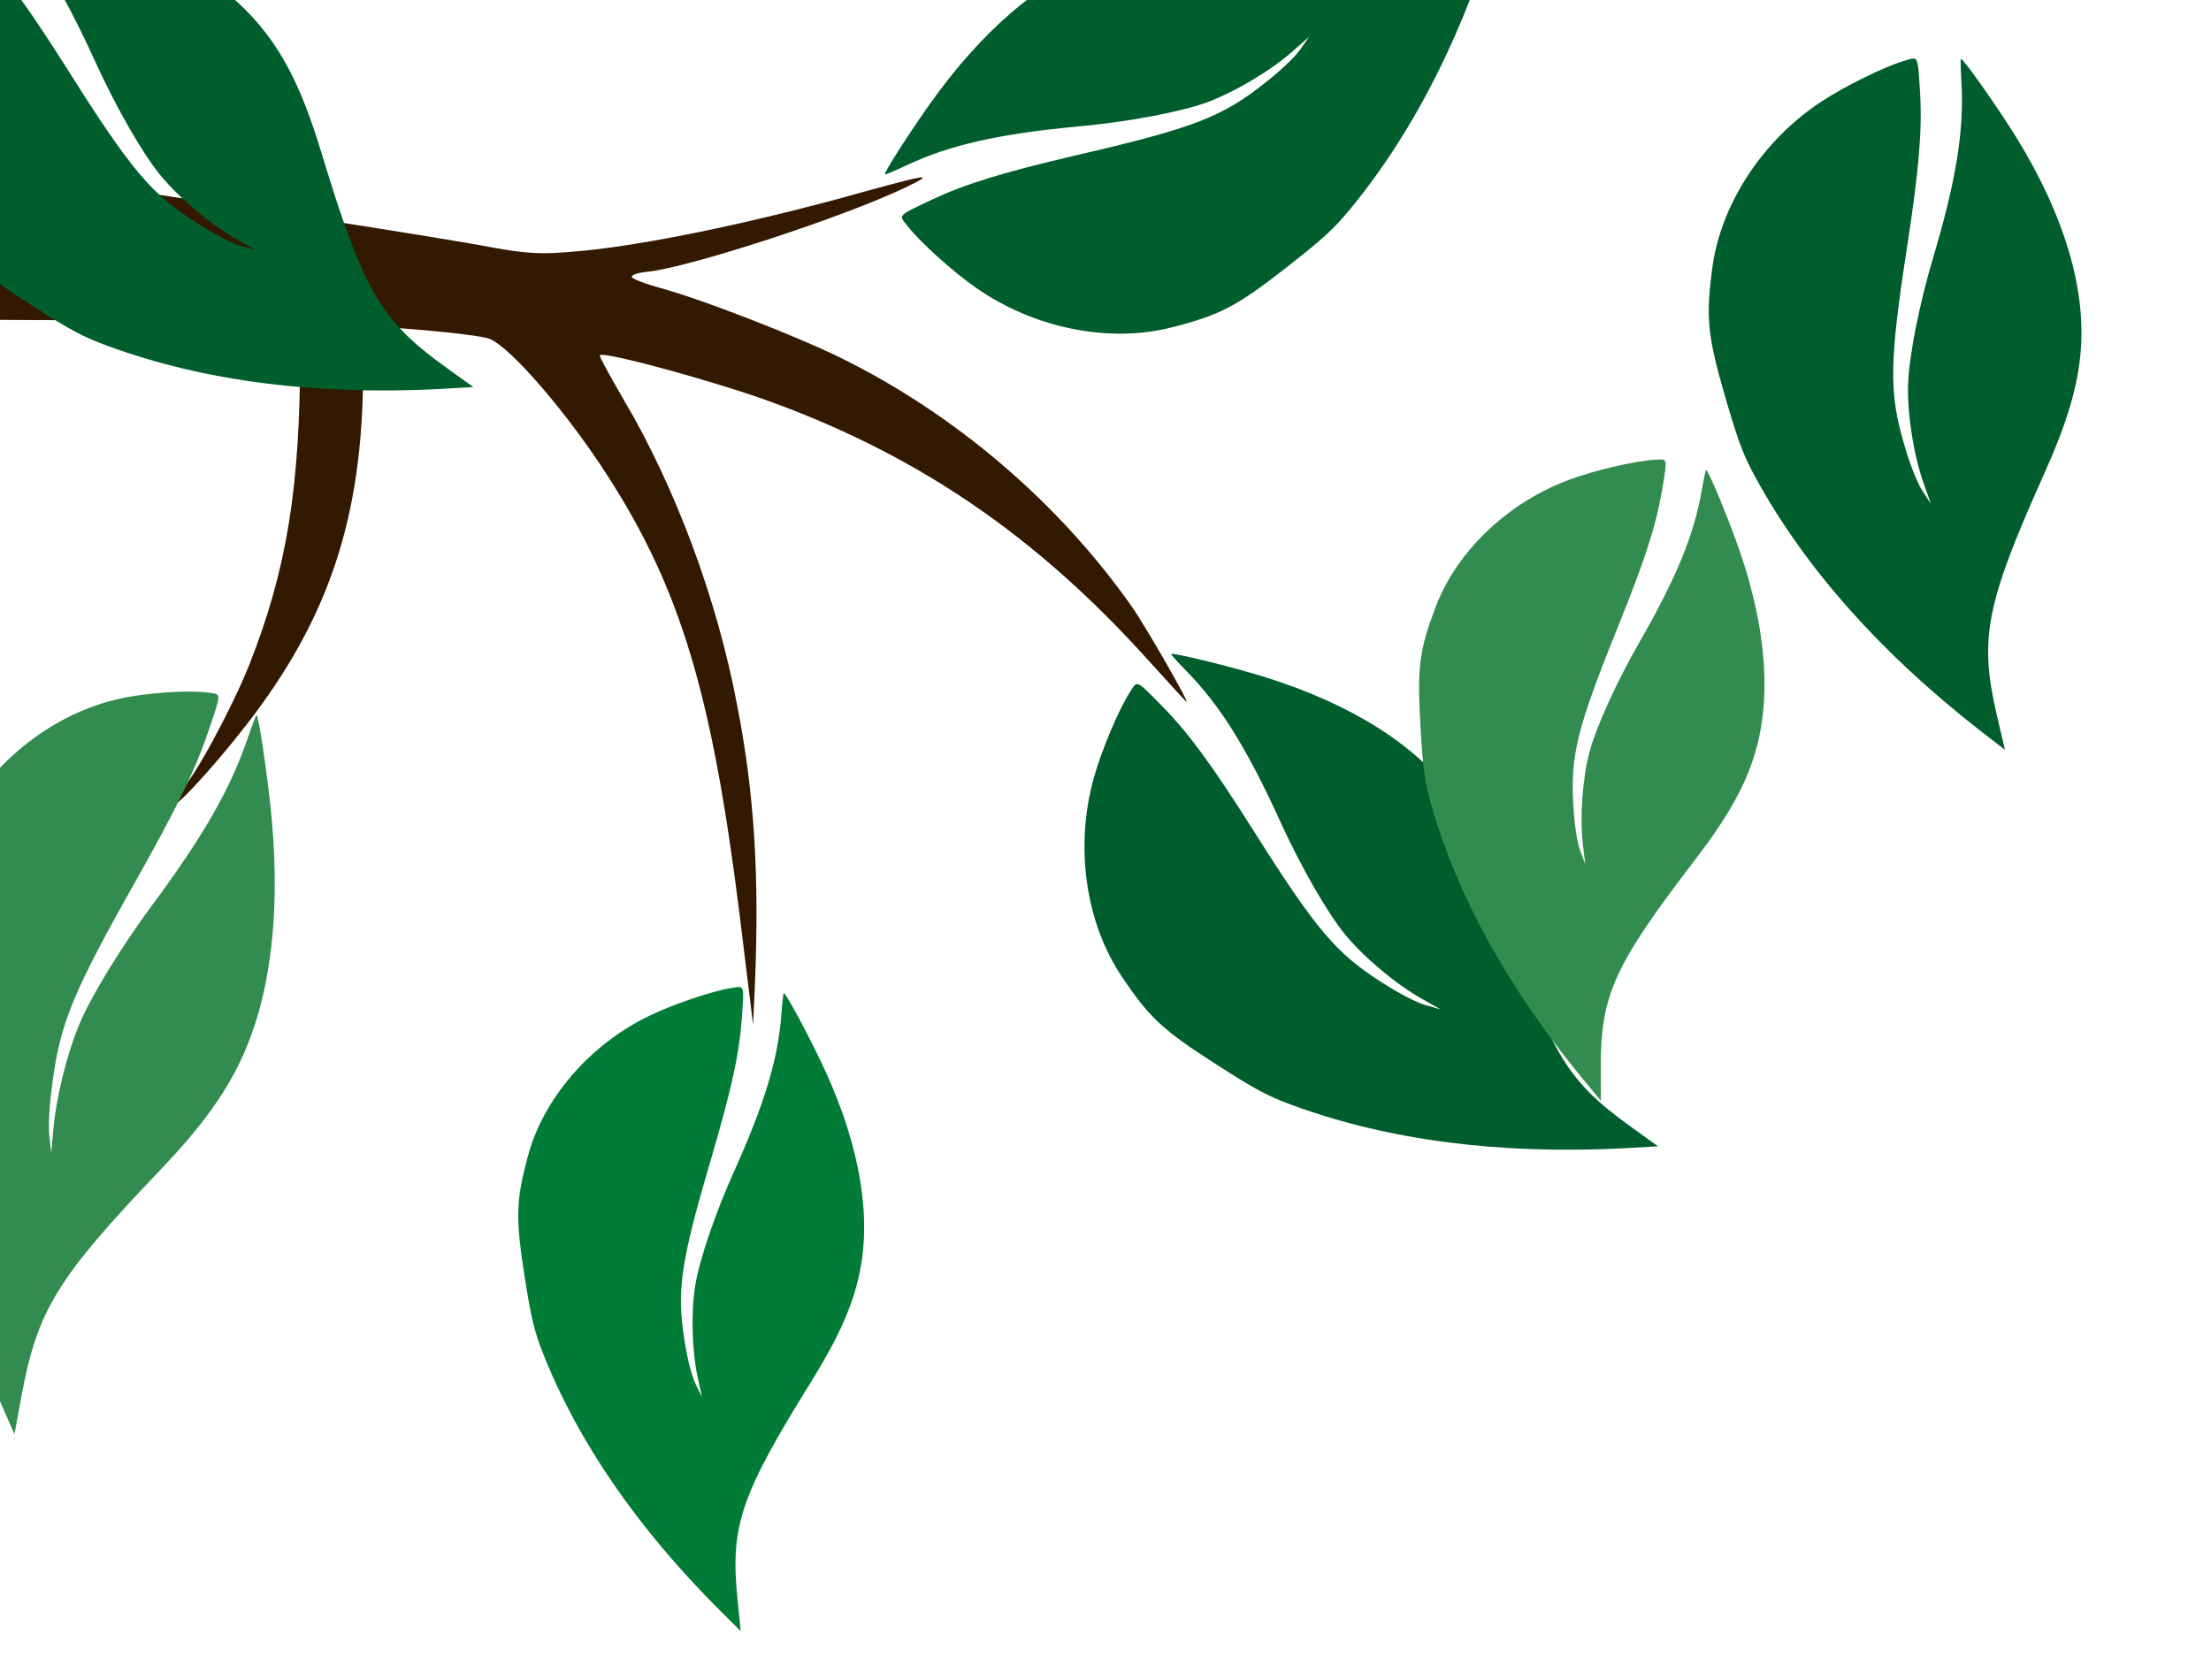 <svg width="100" height="76" viewBox="0 0 100 76" fill="none" xmlns="http://www.w3.org/2000/svg">
<path d="M34.146 44.493C34.346 39.628 34.123 35.898 33.338 31.893C32.434 27.096 30.533 22.005 28.213 18.089C27.593 17.016 27.093 16.117 27.13 16.072C27.295 15.87 32.499 17.297 34.999 18.226C41.62 20.667 46.873 24.273 51.839 29.763C52.785 30.804 53.593 31.694 53.66 31.749C53.886 31.953 51.871 28.42 51.2 27.455C47.897 22.75 43.222 18.757 38.073 16.212C36.018 15.198 31.781 13.553 29.898 13.037C29.179 12.84 28.58 12.61 28.572 12.529C28.562 12.427 28.882 12.333 29.269 12.295C31.145 12.111 38.125 9.836 40.936 8.488C42.41 7.786 42.066 7.84 38.059 8.956C33.628 10.155 29.251 11.06 26.417 11.339C24.46 11.531 23.861 11.508 21.595 11.071C20.17 10.819 15.108 9.998 10.346 9.291C0.568 7.821 -1.256 7.485 -5.575 6.467C-12.76 4.782 -18.246 2.374 -22.847 -1.091C-25.382 -3.006 -26.112 -3.305 -26.651 -2.716C-27.504 -1.767 -26.529 1.663 -24.312 5.362C-22.856 7.817 -22.405 9.05 -22.206 11.072C-22.13 11.848 -21.97 12.43 -21.815 12.539C-21.398 12.807 -17.522 13.497 -14.61 13.809C-10.095 14.292 -5.632 14.472 2.829 14.484C8.306 14.502 12.489 14.544 13.094 14.629C13.55 14.666 13.579 14.746 13.575 15.963C13.575 22.024 12.974 25.753 11.295 30.021C10.538 31.951 8.727 35.304 8.229 35.683C8.115 35.777 7.937 36.062 7.818 36.322C7.573 36.964 9.547 34.852 11.154 32.777C14.881 27.978 16.404 23.375 16.423 16.878C16.443 15.825 16.475 14.894 16.53 14.827C16.659 14.67 21.622 15.109 22.137 15.327C23.101 15.706 25.681 18.709 27.505 21.561C30.788 26.681 32.2 31.407 33.437 41.264L34.062 46.357L34.146 44.493Z" fill="#331900"/>
<path d="M33.355 72.344C33.02 69.036 33.49 67.655 36.676 62.524C37.888 60.58 38.561 59.087 38.866 57.64C39.422 55.064 38.909 51.943 37.368 48.536C36.755 47.175 35.512 44.845 35.446 44.924C35.425 44.95 35.376 45.382 35.339 45.893C35.195 47.877 34.591 49.898 33.227 52.933C32.351 54.87 31.624 57.014 31.442 58.166C31.246 59.401 31.3 61.159 31.561 62.335L31.748 63.2L31.462 62.614C31.287 62.24 31.096 61.512 30.958 60.628C30.596 58.39 30.774 57.123 32.197 52.302C33.1 49.213 33.438 47.646 33.548 46.114C33.658 44.492 33.688 44.602 33.081 44.696C32.222 44.83 30.439 45.429 29.369 45.952C26.661 47.257 24.547 49.721 23.859 52.363C23.337 54.325 23.315 55.097 23.718 57.684C24.03 59.689 24.165 60.219 24.573 61.256C26.15 65.232 28.81 69.096 32.523 72.818L33.502 73.79L33.355 72.344Z" fill="#007C37"/>
<path d="M73.713 50.937C70.791 48.831 70.007 47.464 68.115 41.236C67.401 38.874 66.67 37.265 65.714 35.983C64.022 33.691 61.126 31.861 57.266 30.648C55.725 30.162 52.95 29.484 52.968 29.593C52.974 29.63 53.289 29.979 53.677 30.375C55.183 31.913 56.392 33.845 57.881 37.113C58.828 39.203 60.049 41.322 60.853 42.294C61.715 43.337 63.18 44.555 64.318 45.189L65.153 45.661L64.475 45.469C64.046 45.34 63.321 44.971 62.505 44.446C60.433 43.13 59.532 42.079 56.636 37.483C54.774 34.546 53.745 33.151 52.582 31.964C51.343 30.713 51.454 30.767 51.099 31.32C50.596 32.103 49.811 33.958 49.473 35.188C48.602 38.289 49.094 41.746 50.747 44.191C51.966 46.017 52.577 46.588 54.962 48.121C56.809 49.31 57.335 49.582 58.467 50.001C62.814 51.592 67.841 52.238 73.504 51.942L74.99 51.856L73.713 50.937Z" fill="#005E2D"/>
<path d="M20.129 16.59C17.207 14.483 16.423 13.117 14.531 6.889C13.818 4.527 13.086 2.918 12.13 1.636C10.438 -0.657 7.542 -2.486 3.682 -3.699C2.141 -4.185 -0.633 -4.863 -0.616 -4.754C-0.61 -4.718 -0.295 -4.368 0.093 -3.973C1.599 -2.435 2.808 -0.502 4.297 2.766C5.245 4.855 6.465 6.974 7.27 7.947C8.132 8.989 9.596 10.207 10.735 10.842L11.569 11.314L10.891 11.121C10.463 10.993 9.737 10.624 8.921 10.099C6.849 8.783 5.949 7.732 3.052 3.136C1.191 0.198 0.161 -1.196 -1.002 -2.383C-2.24 -3.635 -2.13 -3.58 -2.485 -3.027C-2.988 -2.244 -3.772 -0.389 -4.111 0.841C-4.982 3.942 -4.49 7.398 -2.837 9.844C-1.618 11.669 -1.007 12.241 1.378 13.774C3.226 14.963 3.751 15.235 4.883 15.654C9.23 17.245 14.258 17.891 19.921 17.595L21.406 17.509L20.129 16.59Z" fill="#005E2D"/>
<path d="M67.005 -4.683C64.056 -2.617 62.507 -2.325 56.004 -2.586C53.538 -2.689 51.778 -2.527 50.253 -2.046C47.532 -1.201 44.852 0.932 42.437 4.179C41.472 5.475 39.919 7.872 40.028 7.891C40.064 7.898 40.498 7.715 40.999 7.479C42.947 6.562 45.169 6.055 48.745 5.723C51.03 5.516 53.432 5.06 54.616 4.62C55.883 4.148 57.515 3.166 58.489 2.299L59.209 1.666L58.804 2.244C58.542 2.605 57.954 3.17 57.191 3.767C55.267 5.292 53.978 5.797 48.686 7.021C45.299 7.814 43.644 8.328 42.14 9.036C40.551 9.794 40.639 9.707 41.044 10.224C41.618 10.957 43.112 12.307 44.163 13.032C46.806 14.873 50.231 15.545 53.084 14.788C55.209 14.237 55.95 13.848 58.182 12.1C59.912 10.745 60.342 10.339 61.109 9.408C64.041 5.825 66.304 1.289 67.886 -4.156L68.293 -5.587L67.005 -4.683Z" fill="#005E2D"/>
<path d="M0.969 63.17C1.692 59.264 2.576 57.828 7.229 52.949C8.996 51.102 10.108 49.602 10.855 48.037C12.196 45.256 12.691 41.509 12.295 37.105C12.139 35.347 11.688 32.276 11.601 32.346C11.572 32.369 11.389 32.85 11.193 33.424C10.431 35.657 9.219 37.786 6.962 40.837C5.517 42.783 4.148 45.014 3.611 46.279C3.036 47.635 2.533 49.671 2.412 51.104L2.317 52.158L2.23 51.393C2.181 50.908 2.228 50.012 2.375 48.952C2.735 46.267 3.304 44.869 6.178 39.784C8.012 36.525 8.828 34.833 9.416 33.109C10.032 31.28 10.026 31.416 9.418 31.332C8.556 31.212 6.668 31.333 5.483 31.592C2.49 32.229 -0.301 34.385 -1.79 37.201C-2.906 39.289 -3.17 40.168 -3.6 43.267C-3.934 45.669 -3.973 46.32 -3.911 47.642C-3.659 52.709 -2.34 57.993 0.026 63.45L0.654 64.877L0.969 63.17Z" fill="#328C50"/>
<path d="M90.322 32.389C89.502 28.883 89.808 27.337 92.47 21.398C93.483 19.147 93.988 17.453 94.108 15.859C94.337 13.018 93.354 9.738 91.239 6.288C90.396 4.91 88.748 2.577 88.69 2.67C88.671 2.702 88.679 3.172 88.712 3.725C88.838 5.874 88.481 8.126 87.458 11.568C86.801 13.766 86.33 16.166 86.298 17.428C86.264 18.78 86.568 20.66 87.011 21.886L87.331 22.79L86.945 22.199C86.707 21.821 86.402 21.066 86.131 20.135C85.432 17.782 85.443 16.398 86.276 11.03C86.801 7.592 86.939 5.864 86.842 4.205C86.73 2.448 86.777 2.562 86.146 2.745C85.253 3.005 83.443 3.89 82.38 4.595C79.687 6.363 77.789 9.293 77.43 12.222C77.151 14.4 77.236 15.232 78.028 17.954C78.642 20.064 78.859 20.614 79.438 21.673C81.672 25.727 85.04 29.516 89.505 33.011L90.682 33.921L90.322 32.389Z" fill="#005E2D"/>
<path d="M72.399 48.343C72.39 45.017 72.993 43.689 76.666 38.894C78.061 37.078 78.877 35.658 79.322 34.248C80.128 31.739 79.923 28.583 78.723 25.041C78.246 23.627 77.236 21.186 77.163 21.259C77.139 21.283 77.048 21.708 76.961 22.212C76.624 24.173 75.826 26.125 74.171 29.012C73.11 30.854 72.177 32.916 71.882 34.046C71.567 35.256 71.449 37.011 71.593 38.206L71.695 39.086L71.468 38.474C71.33 38.084 71.211 37.342 71.161 36.448C71.019 34.185 71.32 32.942 73.207 28.283C74.408 25.297 74.898 23.771 75.158 22.258C75.426 20.653 75.445 20.766 74.832 20.8C73.964 20.85 72.131 21.272 71.014 21.687C68.191 22.721 65.847 24.966 64.904 27.528C64.192 29.43 64.095 30.197 64.243 32.811C64.358 34.836 64.44 35.376 64.744 36.449C65.925 40.559 68.195 44.665 71.525 48.733L72.405 49.796L72.399 48.343Z" fill="#328C50"/>
</svg>
